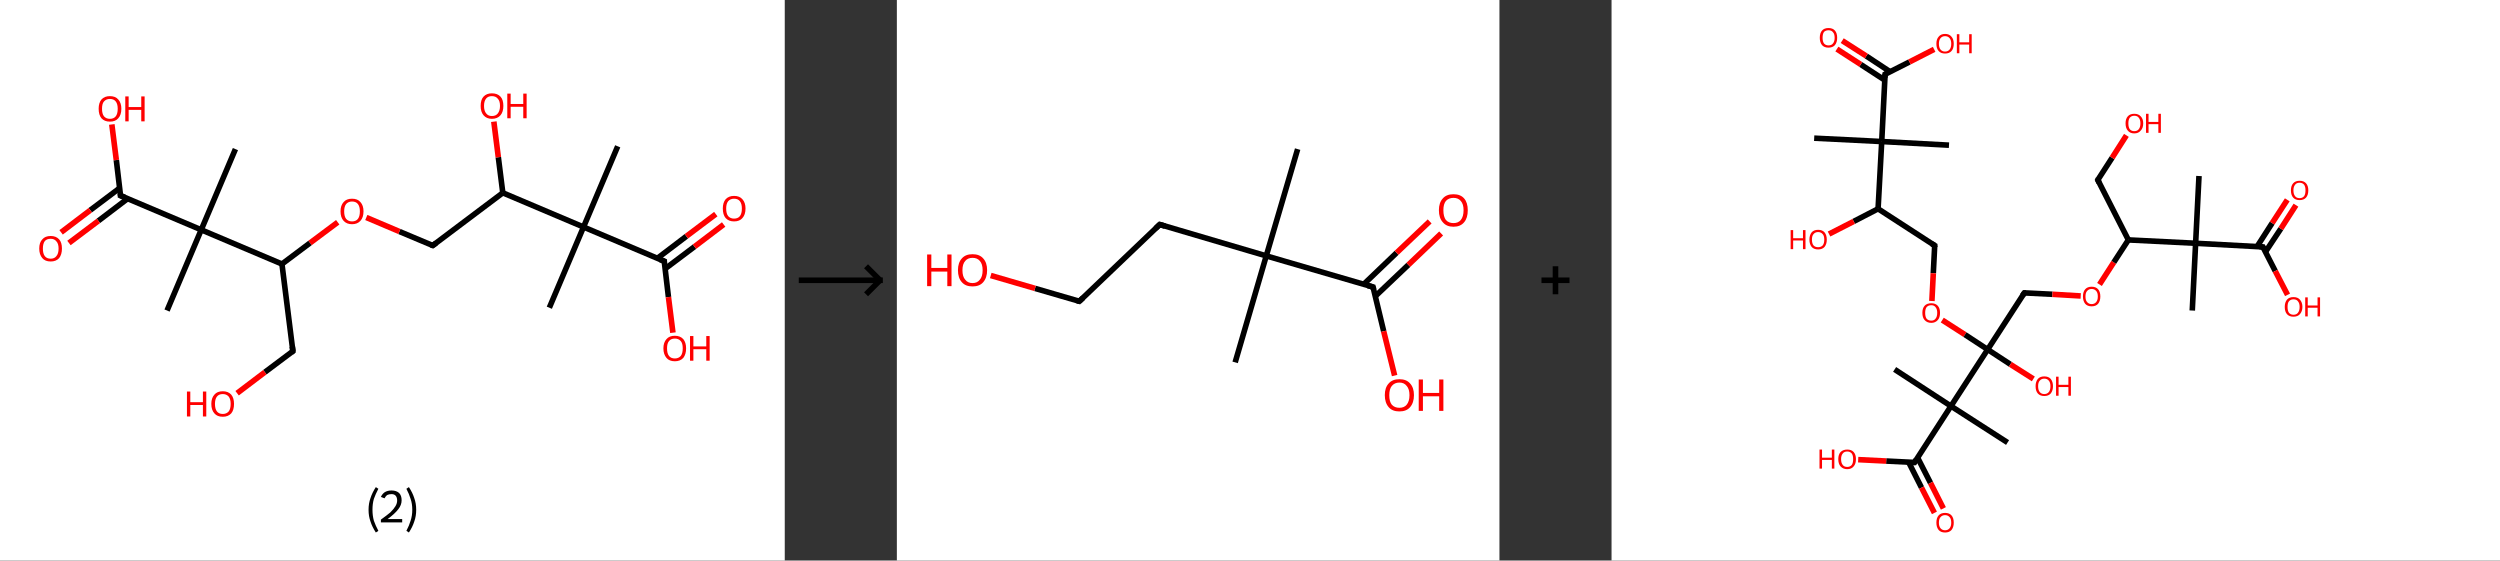 <?xml version='1.0' encoding='ASCII' standalone='yes'?>
<svg xmlns="http://www.w3.org/2000/svg" xmlns:xlink="http://www.w3.org/1999/xlink" version="1.1" width="892.0px" viewBox="0 0 892.0 200.0" height="200.0px">
  <rect x="0" y="0" width="892.0" height="200.0" fill="#333333" stroke="none"/>
  <g>
    <g transform="translate(0, 0) scale(1 1) "><!-- END OF HEADER -->
<rect style="opacity:1.0;fill:#FFFFFF;stroke:none" width="280.0" height="200.0" x="0.0" y="0.0"> </rect>
<path class="bond-0 atom-0 atom-1" d="M 220.4,52.2 L 208.2,81.0" style="fill:none;fill-rule:evenodd;stroke:#000000;stroke-width:2.0px;stroke-linecap:butt;stroke-linejoin:miter;stroke-opacity:1"/>
<path class="bond-1 atom-1 atom-2" d="M 208.2,81.0 L 196.0,109.8" style="fill:none;fill-rule:evenodd;stroke:#000000;stroke-width:2.0px;stroke-linecap:butt;stroke-linejoin:miter;stroke-opacity:1"/>
<path class="bond-2 atom-1 atom-3" d="M 208.2,81.0 L 237.0,93.2" style="fill:none;fill-rule:evenodd;stroke:#000000;stroke-width:2.0px;stroke-linecap:butt;stroke-linejoin:miter;stroke-opacity:1"/>
<path class="bond-3 atom-3 atom-4" d="M 237.3,95.9 L 247.8,88.0" style="fill:none;fill-rule:evenodd;stroke:#000000;stroke-width:2.0px;stroke-linecap:butt;stroke-linejoin:miter;stroke-opacity:1"/>
<path class="bond-3 atom-3 atom-4" d="M 247.8,88.0 L 258.2,80.1" style="fill:none;fill-rule:evenodd;stroke:#FF0000;stroke-width:2.0px;stroke-linecap:butt;stroke-linejoin:miter;stroke-opacity:1"/>
<path class="bond-3 atom-3 atom-4" d="M 234.5,92.2 L 244.9,84.3" style="fill:none;fill-rule:evenodd;stroke:#000000;stroke-width:2.0px;stroke-linecap:butt;stroke-linejoin:miter;stroke-opacity:1"/>
<path class="bond-3 atom-3 atom-4" d="M 244.9,84.3 L 255.4,76.4" style="fill:none;fill-rule:evenodd;stroke:#FF0000;stroke-width:2.0px;stroke-linecap:butt;stroke-linejoin:miter;stroke-opacity:1"/>
<path class="bond-4 atom-3 atom-5" d="M 237.0,93.2 L 238.5,106.0" style="fill:none;fill-rule:evenodd;stroke:#000000;stroke-width:2.0px;stroke-linecap:butt;stroke-linejoin:miter;stroke-opacity:1"/>
<path class="bond-4 atom-3 atom-5" d="M 238.5,106.0 L 240.1,118.7" style="fill:none;fill-rule:evenodd;stroke:#FF0000;stroke-width:2.0px;stroke-linecap:butt;stroke-linejoin:miter;stroke-opacity:1"/>
<path class="bond-5 atom-1 atom-6" d="M 208.2,81.0 L 179.4,68.8" style="fill:none;fill-rule:evenodd;stroke:#000000;stroke-width:2.0px;stroke-linecap:butt;stroke-linejoin:miter;stroke-opacity:1"/>
<path class="bond-6 atom-6 atom-7" d="M 179.4,68.8 L 177.8,56.1" style="fill:none;fill-rule:evenodd;stroke:#000000;stroke-width:2.0px;stroke-linecap:butt;stroke-linejoin:miter;stroke-opacity:1"/>
<path class="bond-6 atom-6 atom-7" d="M 177.8,56.1 L 176.2,43.4" style="fill:none;fill-rule:evenodd;stroke:#FF0000;stroke-width:2.0px;stroke-linecap:butt;stroke-linejoin:miter;stroke-opacity:1"/>
<path class="bond-7 atom-6 atom-8" d="M 179.4,68.8 L 154.4,87.6" style="fill:none;fill-rule:evenodd;stroke:#000000;stroke-width:2.0px;stroke-linecap:butt;stroke-linejoin:miter;stroke-opacity:1"/>
<path class="bond-8 atom-8 atom-9" d="M 154.4,87.6 L 142.5,82.6" style="fill:none;fill-rule:evenodd;stroke:#000000;stroke-width:2.0px;stroke-linecap:butt;stroke-linejoin:miter;stroke-opacity:1"/>
<path class="bond-8 atom-8 atom-9" d="M 142.5,82.6 L 130.7,77.6" style="fill:none;fill-rule:evenodd;stroke:#FF0000;stroke-width:2.0px;stroke-linecap:butt;stroke-linejoin:miter;stroke-opacity:1"/>
<path class="bond-9 atom-9 atom-10" d="M 120.5,79.3 L 110.6,86.7" style="fill:none;fill-rule:evenodd;stroke:#FF0000;stroke-width:2.0px;stroke-linecap:butt;stroke-linejoin:miter;stroke-opacity:1"/>
<path class="bond-9 atom-9 atom-10" d="M 110.6,86.7 L 100.6,94.2" style="fill:none;fill-rule:evenodd;stroke:#000000;stroke-width:2.0px;stroke-linecap:butt;stroke-linejoin:miter;stroke-opacity:1"/>
<path class="bond-10 atom-10 atom-11" d="M 100.6,94.2 L 104.5,125.3" style="fill:none;fill-rule:evenodd;stroke:#000000;stroke-width:2.0px;stroke-linecap:butt;stroke-linejoin:miter;stroke-opacity:1"/>
<path class="bond-11 atom-11 atom-12" d="M 104.5,125.3 L 94.5,132.8" style="fill:none;fill-rule:evenodd;stroke:#000000;stroke-width:2.0px;stroke-linecap:butt;stroke-linejoin:miter;stroke-opacity:1"/>
<path class="bond-11 atom-11 atom-12" d="M 94.5,132.8 L 84.6,140.3" style="fill:none;fill-rule:evenodd;stroke:#FF0000;stroke-width:2.0px;stroke-linecap:butt;stroke-linejoin:miter;stroke-opacity:1"/>
<path class="bond-12 atom-10 atom-13" d="M 100.6,94.2 L 71.8,82.0" style="fill:none;fill-rule:evenodd;stroke:#000000;stroke-width:2.0px;stroke-linecap:butt;stroke-linejoin:miter;stroke-opacity:1"/>
<path class="bond-13 atom-13 atom-14" d="M 71.8,82.0 L 84.0,53.2" style="fill:none;fill-rule:evenodd;stroke:#000000;stroke-width:2.0px;stroke-linecap:butt;stroke-linejoin:miter;stroke-opacity:1"/>
<path class="bond-14 atom-13 atom-15" d="M 71.8,82.0 L 59.6,110.8" style="fill:none;fill-rule:evenodd;stroke:#000000;stroke-width:2.0px;stroke-linecap:butt;stroke-linejoin:miter;stroke-opacity:1"/>
<path class="bond-15 atom-13 atom-16" d="M 71.8,82.0 L 43.0,69.8" style="fill:none;fill-rule:evenodd;stroke:#000000;stroke-width:2.0px;stroke-linecap:butt;stroke-linejoin:miter;stroke-opacity:1"/>
<path class="bond-16 atom-16 atom-17" d="M 42.7,67.1 L 32.2,75.0" style="fill:none;fill-rule:evenodd;stroke:#000000;stroke-width:2.0px;stroke-linecap:butt;stroke-linejoin:miter;stroke-opacity:1"/>
<path class="bond-16 atom-16 atom-17" d="M 32.2,75.0 L 21.8,82.9" style="fill:none;fill-rule:evenodd;stroke:#FF0000;stroke-width:2.0px;stroke-linecap:butt;stroke-linejoin:miter;stroke-opacity:1"/>
<path class="bond-16 atom-16 atom-17" d="M 45.5,70.9 L 35.1,78.8" style="fill:none;fill-rule:evenodd;stroke:#000000;stroke-width:2.0px;stroke-linecap:butt;stroke-linejoin:miter;stroke-opacity:1"/>
<path class="bond-16 atom-16 atom-17" d="M 35.1,78.8 L 24.6,86.7" style="fill:none;fill-rule:evenodd;stroke:#FF0000;stroke-width:2.0px;stroke-linecap:butt;stroke-linejoin:miter;stroke-opacity:1"/>
<path class="bond-17 atom-16 atom-18" d="M 43.0,69.8 L 41.5,57.1" style="fill:none;fill-rule:evenodd;stroke:#000000;stroke-width:2.0px;stroke-linecap:butt;stroke-linejoin:miter;stroke-opacity:1"/>
<path class="bond-17 atom-16 atom-18" d="M 41.5,57.1 L 39.9,44.4" style="fill:none;fill-rule:evenodd;stroke:#FF0000;stroke-width:2.0px;stroke-linecap:butt;stroke-linejoin:miter;stroke-opacity:1"/>
<path d="M 235.5,92.6 L 237.0,93.2 L 237.0,93.9" style="fill:none;stroke:#000000;stroke-width:2.0px;stroke-linecap:butt;stroke-linejoin:miter;stroke-opacity:1;"/>
<path d="M 155.6,86.7 L 154.4,87.6 L 153.8,87.4" style="fill:none;stroke:#000000;stroke-width:2.0px;stroke-linecap:butt;stroke-linejoin:miter;stroke-opacity:1;"/>
<path d="M 104.3,123.7 L 104.5,125.3 L 104.0,125.7" style="fill:none;stroke:#000000;stroke-width:2.0px;stroke-linecap:butt;stroke-linejoin:miter;stroke-opacity:1;"/>
<path d="M 44.5,70.4 L 43.0,69.8 L 43.0,69.2" style="fill:none;stroke:#000000;stroke-width:2.0px;stroke-linecap:butt;stroke-linejoin:miter;stroke-opacity:1;"/>
<path class="atom-4" d="M 257.9 74.4 Q 257.9 72.3, 258.9 71.1 Q 260.0 69.9, 261.9 69.9 Q 263.9 69.9, 264.9 71.1 Q 266.0 72.3, 266.0 74.4 Q 266.0 76.6, 264.9 77.8 Q 263.9 79.0, 261.9 79.0 Q 260.0 79.0, 258.9 77.8 Q 257.9 76.6, 257.9 74.4 M 261.9 78.0 Q 263.3 78.0, 264.0 77.1 Q 264.7 76.2, 264.7 74.4 Q 264.7 72.7, 264.0 71.8 Q 263.3 70.9, 261.9 70.9 Q 260.6 70.9, 259.8 71.8 Q 259.1 72.7, 259.1 74.4 Q 259.1 76.2, 259.8 77.1 Q 260.6 78.0, 261.9 78.0 " fill="#FF0000"/>
<path class="atom-5" d="M 236.7 124.3 Q 236.7 122.2, 237.8 121.0 Q 238.8 119.8, 240.8 119.8 Q 242.7 119.8, 243.8 121.0 Q 244.8 122.2, 244.8 124.3 Q 244.8 126.4, 243.8 127.7 Q 242.7 128.9, 240.8 128.9 Q 238.8 128.9, 237.8 127.7 Q 236.7 126.4, 236.7 124.3 M 240.8 127.9 Q 242.1 127.9, 242.9 127.0 Q 243.6 126.1, 243.6 124.3 Q 243.6 122.5, 242.9 121.7 Q 242.1 120.8, 240.8 120.8 Q 239.4 120.8, 238.7 121.7 Q 238.0 122.5, 238.0 124.3 Q 238.0 126.1, 238.7 127.0 Q 239.4 127.9, 240.8 127.9 " fill="#FF0000"/>
<path class="atom-5" d="M 246.2 119.9 L 247.4 119.9 L 247.4 123.6 L 252.0 123.6 L 252.0 119.9 L 253.2 119.9 L 253.2 128.7 L 252.0 128.7 L 252.0 124.6 L 247.4 124.6 L 247.4 128.7 L 246.2 128.7 L 246.2 119.9 " fill="#FF0000"/>
<path class="atom-7" d="M 171.5 37.8 Q 171.5 35.6, 172.5 34.5 Q 173.6 33.3, 175.5 33.3 Q 177.5 33.3, 178.6 34.5 Q 179.6 35.6, 179.6 37.8 Q 179.6 39.9, 178.6 41.1 Q 177.5 42.4, 175.5 42.4 Q 173.6 42.4, 172.5 41.1 Q 171.5 39.9, 171.5 37.8 M 175.5 41.4 Q 176.9 41.4, 177.6 40.5 Q 178.4 39.5, 178.4 37.8 Q 178.4 36.0, 177.6 35.2 Q 176.9 34.3, 175.5 34.3 Q 174.2 34.3, 173.5 35.1 Q 172.7 36.0, 172.7 37.8 Q 172.7 39.6, 173.5 40.5 Q 174.2 41.4, 175.5 41.4 " fill="#FF0000"/>
<path class="atom-7" d="M 181.0 33.4 L 182.2 33.4 L 182.2 37.1 L 186.7 37.1 L 186.7 33.4 L 187.9 33.4 L 187.9 42.2 L 186.7 42.2 L 186.7 38.1 L 182.2 38.1 L 182.2 42.2 L 181.0 42.2 L 181.0 33.4 " fill="#FF0000"/>
<path class="atom-9" d="M 121.5 75.4 Q 121.5 73.3, 122.6 72.1 Q 123.6 70.9, 125.6 70.9 Q 127.6 70.9, 128.6 72.1 Q 129.7 73.3, 129.7 75.4 Q 129.7 77.6, 128.6 78.8 Q 127.5 80.0, 125.6 80.0 Q 123.7 80.0, 122.6 78.8 Q 121.5 77.6, 121.5 75.4 M 125.6 79.0 Q 127.0 79.0, 127.7 78.1 Q 128.4 77.2, 128.4 75.4 Q 128.4 73.7, 127.7 72.8 Q 127.0 71.9, 125.6 71.9 Q 124.3 71.9, 123.5 72.8 Q 122.8 73.7, 122.8 75.4 Q 122.8 77.2, 123.5 78.1 Q 124.3 79.0, 125.6 79.0 " fill="#FF0000"/>
<path class="atom-12" d="M 66.7 139.7 L 67.9 139.7 L 67.9 143.5 L 72.4 143.5 L 72.4 139.7 L 73.6 139.7 L 73.6 148.6 L 72.4 148.6 L 72.4 144.5 L 67.9 144.5 L 67.9 148.6 L 66.7 148.6 L 66.7 139.7 " fill="#FF0000"/>
<path class="atom-12" d="M 75.4 144.1 Q 75.4 142.0, 76.5 140.8 Q 77.5 139.6, 79.5 139.6 Q 81.4 139.6, 82.5 140.8 Q 83.5 142.0, 83.5 144.1 Q 83.5 146.3, 82.5 147.5 Q 81.4 148.7, 79.5 148.7 Q 77.5 148.7, 76.5 147.5 Q 75.4 146.3, 75.4 144.1 M 79.5 147.7 Q 80.8 147.7, 81.6 146.8 Q 82.3 145.9, 82.3 144.1 Q 82.3 142.4, 81.6 141.5 Q 80.8 140.6, 79.5 140.6 Q 78.1 140.6, 77.4 141.5 Q 76.7 142.4, 76.7 144.1 Q 76.7 145.9, 77.4 146.8 Q 78.1 147.7, 79.5 147.7 " fill="#FF0000"/>
<path class="atom-17" d="M 14.0 88.7 Q 14.0 86.5, 15.1 85.4 Q 16.1 84.2, 18.1 84.2 Q 20.0 84.2, 21.1 85.4 Q 22.1 86.5, 22.1 88.7 Q 22.1 90.8, 21.1 92.1 Q 20.0 93.3, 18.1 93.3 Q 16.1 93.3, 15.1 92.1 Q 14.0 90.8, 14.0 88.7 M 18.1 92.3 Q 19.4 92.3, 20.1 91.4 Q 20.9 90.5, 20.9 88.7 Q 20.9 86.9, 20.1 86.1 Q 19.4 85.2, 18.1 85.2 Q 16.7 85.2, 16.0 86.0 Q 15.3 86.9, 15.3 88.7 Q 15.3 90.5, 16.0 91.4 Q 16.7 92.3, 18.1 92.3 " fill="#FF0000"/>
<path class="atom-18" d="M 35.2 38.8 Q 35.2 36.7, 36.2 35.5 Q 37.3 34.3, 39.2 34.3 Q 41.2 34.3, 42.2 35.5 Q 43.3 36.7, 43.3 38.8 Q 43.3 41.0, 42.2 42.2 Q 41.2 43.4, 39.2 43.4 Q 37.3 43.4, 36.2 42.2 Q 35.2 41.0, 35.2 38.8 M 39.2 42.4 Q 40.6 42.4, 41.3 41.5 Q 42.0 40.6, 42.0 38.8 Q 42.0 37.1, 41.3 36.2 Q 40.6 35.3, 39.2 35.3 Q 37.9 35.3, 37.1 36.2 Q 36.4 37.0, 36.4 38.8 Q 36.4 40.6, 37.1 41.5 Q 37.9 42.4, 39.2 42.4 " fill="#FF0000"/>
<path class="atom-18" d="M 44.7 34.4 L 45.9 34.4 L 45.9 38.2 L 50.4 38.2 L 50.4 34.4 L 51.6 34.4 L 51.6 43.3 L 50.4 43.3 L 50.4 39.2 L 45.9 39.2 L 45.9 43.3 L 44.7 43.3 L 44.7 34.4 " fill="#FF0000"/>
<path class="legend" d="M 131.5 181.9 Q 131.5 179.6, 132.2 177.7 Q 132.8 175.8, 134.1 173.8 L 135.0 174.4 Q 134.0 176.3, 133.4 178.0 Q 132.9 179.7, 132.9 181.9 Q 132.9 184.0, 133.4 185.8 Q 134.0 187.5, 135.0 189.4 L 134.1 190.0 Q 132.8 188.0, 132.2 186.1 Q 131.5 184.2, 131.5 181.9 " fill="#000000"/>
<path class="legend" d="M 135.9 177.3 Q 136.4 176.2, 137.3 175.6 Q 138.3 175.0, 139.7 175.0 Q 141.4 175.0, 142.4 175.9 Q 143.3 176.8, 143.3 178.5 Q 143.3 180.2, 142.1 181.7 Q 140.9 183.3, 138.3 185.2 L 143.5 185.2 L 143.5 186.4 L 135.9 186.4 L 135.9 185.4 Q 138.0 183.9, 139.3 182.8 Q 140.5 181.6, 141.1 180.6 Q 141.7 179.6, 141.7 178.6 Q 141.7 177.5, 141.2 176.9 Q 140.7 176.3, 139.7 176.3 Q 138.8 176.3, 138.2 176.6 Q 137.6 177.0, 137.2 177.8 L 135.9 177.3 " fill="#000000"/>
<path class="legend" d="M 148.5 181.9 Q 148.5 184.2, 147.8 186.1 Q 147.2 188.0, 145.9 190.0 L 145.0 189.4 Q 146.0 187.5, 146.5 185.8 Q 147.1 184.0, 147.1 181.9 Q 147.1 179.7, 146.5 178.0 Q 146.0 176.3, 145.0 174.4 L 145.9 173.8 Q 147.2 175.8, 147.8 177.7 Q 148.5 179.6, 148.5 181.9 " fill="#000000"/>
</g>
    <g transform="translate(280.0, 0) scale(1 1) "><line x1="5" y1="100" x2="35" y2="100" style="stroke:rgb(0,0,0);stroke-width:2"/>
  <line x1="34" y1="100" x2="29" y2="95" style="stroke:rgb(0,0,0);stroke-width:2"/>
  <line x1="34" y1="100" x2="29" y2="105" style="stroke:rgb(0,0,0);stroke-width:2"/>
</g>
    <g transform="translate(320.0, 0) scale(1 1) "><!-- END OF HEADER -->
<rect style="opacity:1.0;fill:#FFFFFF;stroke:none" width="215.0" height="200.0" x="0.0" y="0.0"> </rect>
<path class="bond-0 atom-0 atom-1" d="M 143.0,53.2 L 131.8,91.3" style="fill:none;fill-rule:evenodd;stroke:#000000;stroke-width:2.0px;stroke-linecap:butt;stroke-linejoin:miter;stroke-opacity:1"/>
<path class="bond-1 atom-1 atom-2" d="M 131.8,91.3 L 120.7,129.3" style="fill:none;fill-rule:evenodd;stroke:#000000;stroke-width:2.0px;stroke-linecap:butt;stroke-linejoin:miter;stroke-opacity:1"/>
<path class="bond-2 atom-1 atom-3" d="M 131.8,91.3 L 93.8,80.1" style="fill:none;fill-rule:evenodd;stroke:#000000;stroke-width:2.0px;stroke-linecap:butt;stroke-linejoin:miter;stroke-opacity:1"/>
<path class="bond-3 atom-3 atom-4" d="M 93.8,80.1 L 65.1,107.5" style="fill:none;fill-rule:evenodd;stroke:#000000;stroke-width:2.0px;stroke-linecap:butt;stroke-linejoin:miter;stroke-opacity:1"/>
<path class="bond-4 atom-4 atom-5" d="M 65.1,107.5 L 49.3,102.9" style="fill:none;fill-rule:evenodd;stroke:#000000;stroke-width:2.0px;stroke-linecap:butt;stroke-linejoin:miter;stroke-opacity:1"/>
<path class="bond-4 atom-4 atom-5" d="M 49.3,102.9 L 33.5,98.3" style="fill:none;fill-rule:evenodd;stroke:#FF0000;stroke-width:2.0px;stroke-linecap:butt;stroke-linejoin:miter;stroke-opacity:1"/>
<path class="bond-5 atom-1 atom-6" d="M 131.8,91.3 L 169.9,102.4" style="fill:none;fill-rule:evenodd;stroke:#000000;stroke-width:2.0px;stroke-linecap:butt;stroke-linejoin:miter;stroke-opacity:1"/>
<path class="bond-6 atom-6 atom-7" d="M 170.7,105.7 L 182.5,94.5" style="fill:none;fill-rule:evenodd;stroke:#000000;stroke-width:2.0px;stroke-linecap:butt;stroke-linejoin:miter;stroke-opacity:1"/>
<path class="bond-6 atom-6 atom-7" d="M 182.5,94.5 L 194.2,83.3" style="fill:none;fill-rule:evenodd;stroke:#FF0000;stroke-width:2.0px;stroke-linecap:butt;stroke-linejoin:miter;stroke-opacity:1"/>
<path class="bond-6 atom-6 atom-7" d="M 166.6,101.4 L 178.3,90.2" style="fill:none;fill-rule:evenodd;stroke:#000000;stroke-width:2.0px;stroke-linecap:butt;stroke-linejoin:miter;stroke-opacity:1"/>
<path class="bond-6 atom-6 atom-7" d="M 178.3,90.2 L 190.1,79.0" style="fill:none;fill-rule:evenodd;stroke:#FF0000;stroke-width:2.0px;stroke-linecap:butt;stroke-linejoin:miter;stroke-opacity:1"/>
<path class="bond-7 atom-6 atom-8" d="M 169.9,102.4 L 173.7,118.2" style="fill:none;fill-rule:evenodd;stroke:#000000;stroke-width:2.0px;stroke-linecap:butt;stroke-linejoin:miter;stroke-opacity:1"/>
<path class="bond-7 atom-6 atom-8" d="M 173.7,118.2 L 177.6,134.0" style="fill:none;fill-rule:evenodd;stroke:#FF0000;stroke-width:2.0px;stroke-linecap:butt;stroke-linejoin:miter;stroke-opacity:1"/>
<path d="M 95.7,80.7 L 93.8,80.1 L 92.3,81.5" style="fill:none;stroke:#000000;stroke-width:2.0px;stroke-linecap:butt;stroke-linejoin:miter;stroke-opacity:1;"/>
<path d="M 66.5,106.2 L 65.1,107.5 L 64.3,107.3" style="fill:none;stroke:#000000;stroke-width:2.0px;stroke-linecap:butt;stroke-linejoin:miter;stroke-opacity:1;"/>
<path d="M 168.0,101.9 L 169.9,102.4 L 170.1,103.2" style="fill:none;stroke:#000000;stroke-width:2.0px;stroke-linecap:butt;stroke-linejoin:miter;stroke-opacity:1;"/>
<path class="atom-5" d="M 10.8 90.8 L 12.3 90.8 L 12.3 95.6 L 18.0 95.6 L 18.0 90.8 L 19.5 90.8 L 19.5 102.1 L 18.0 102.1 L 18.0 96.9 L 12.3 96.9 L 12.3 102.1 L 10.8 102.1 L 10.8 90.8 " fill="#FF0000"/>
<path class="atom-5" d="M 21.8 96.4 Q 21.8 93.7, 23.2 92.2 Q 24.5 90.7, 27.0 90.7 Q 29.5 90.7, 30.8 92.2 Q 32.2 93.7, 32.2 96.4 Q 32.2 99.1, 30.8 100.7 Q 29.5 102.2, 27.0 102.2 Q 24.5 102.2, 23.2 100.7 Q 21.8 99.2, 21.8 96.4 M 27.0 101.0 Q 28.7 101.0, 29.6 99.8 Q 30.6 98.7, 30.6 96.4 Q 30.6 94.2, 29.6 93.1 Q 28.7 92.0, 27.0 92.0 Q 25.3 92.0, 24.4 93.1 Q 23.4 94.2, 23.4 96.4 Q 23.4 98.7, 24.4 99.8 Q 25.3 101.0, 27.0 101.0 " fill="#FF0000"/>
<path class="atom-7" d="M 193.4 75.0 Q 193.4 72.3, 194.8 70.8 Q 196.1 69.3, 198.6 69.3 Q 201.1 69.3, 202.4 70.8 Q 203.7 72.3, 203.7 75.0 Q 203.7 77.8, 202.4 79.3 Q 201.1 80.9, 198.6 80.9 Q 196.1 80.9, 194.8 79.3 Q 193.4 77.8, 193.4 75.0 M 198.6 79.6 Q 200.3 79.6, 201.2 78.5 Q 202.2 77.3, 202.2 75.0 Q 202.2 72.8, 201.2 71.7 Q 200.3 70.6, 198.6 70.6 Q 196.9 70.6, 195.9 71.7 Q 195.0 72.8, 195.0 75.0 Q 195.0 77.3, 195.9 78.5 Q 196.9 79.6, 198.6 79.6 " fill="#FF0000"/>
<path class="atom-8" d="M 174.1 141.0 Q 174.1 138.3, 175.5 136.8 Q 176.8 135.3, 179.3 135.3 Q 181.8 135.3, 183.1 136.8 Q 184.5 138.3, 184.5 141.0 Q 184.5 143.7, 183.1 145.3 Q 181.8 146.8, 179.3 146.8 Q 176.8 146.8, 175.5 145.3 Q 174.1 143.7, 174.1 141.0 M 179.3 145.5 Q 181.0 145.5, 181.9 144.4 Q 182.9 143.2, 182.9 141.0 Q 182.9 138.8, 181.9 137.7 Q 181.0 136.5, 179.3 136.5 Q 177.6 136.5, 176.6 137.7 Q 175.7 138.8, 175.7 141.0 Q 175.7 143.3, 176.6 144.4 Q 177.6 145.5, 179.3 145.5 " fill="#FF0000"/>
<path class="atom-8" d="M 186.2 135.4 L 187.7 135.4 L 187.7 140.2 L 193.5 140.2 L 193.5 135.4 L 195.0 135.4 L 195.0 146.6 L 193.5 146.6 L 193.5 141.4 L 187.7 141.4 L 187.7 146.6 L 186.2 146.6 L 186.2 135.4 " fill="#FF0000"/>
</g>
    <g transform="translate(535.0, 0) scale(1 1) "><line x1="15" y1="100" x2="25" y2="100" style="stroke:rgb(0,0,0);stroke-width:2"/>
  <line x1="20" y1="95" x2="20" y2="105" style="stroke:rgb(0,0,0);stroke-width:2"/>
</g>
    <g transform="translate(575.0, 0) scale(1 1) "><!-- END OF HEADER -->
<rect style="opacity:1.0;fill:#FFFFFF;stroke:none" width="317.0" height="200.0" x="0.0" y="0.0"> </rect>
<path class="bond-0 atom-0 atom-1" d="M 72.3,49.3 L 96.4,50.5" style="fill:none;fill-rule:evenodd;stroke:#000000;stroke-width:2.0px;stroke-linecap:butt;stroke-linejoin:miter;stroke-opacity:1"/>
<path class="bond-1 atom-1 atom-2" d="M 96.4,50.5 L 120.4,51.8" style="fill:none;fill-rule:evenodd;stroke:#000000;stroke-width:2.0px;stroke-linecap:butt;stroke-linejoin:miter;stroke-opacity:1"/>
<path class="bond-2 atom-1 atom-3" d="M 96.4,50.5 L 97.6,26.5" style="fill:none;fill-rule:evenodd;stroke:#000000;stroke-width:2.0px;stroke-linecap:butt;stroke-linejoin:miter;stroke-opacity:1"/>
<path class="bond-3 atom-3 atom-4" d="M 99.4,25.6 L 90.9,20.0" style="fill:none;fill-rule:evenodd;stroke:#000000;stroke-width:2.0px;stroke-linecap:butt;stroke-linejoin:miter;stroke-opacity:1"/>
<path class="bond-3 atom-3 atom-4" d="M 90.9,20.0 L 82.3,14.5" style="fill:none;fill-rule:evenodd;stroke:#FF0000;stroke-width:2.0px;stroke-linecap:butt;stroke-linejoin:miter;stroke-opacity:1"/>
<path class="bond-3 atom-3 atom-4" d="M 97.5,28.6 L 88.9,23.0" style="fill:none;fill-rule:evenodd;stroke:#000000;stroke-width:2.0px;stroke-linecap:butt;stroke-linejoin:miter;stroke-opacity:1"/>
<path class="bond-3 atom-3 atom-4" d="M 88.9,23.0 L 80.4,17.5" style="fill:none;fill-rule:evenodd;stroke:#FF0000;stroke-width:2.0px;stroke-linecap:butt;stroke-linejoin:miter;stroke-opacity:1"/>
<path class="bond-4 atom-3 atom-5" d="M 97.6,26.5 L 106.3,22.1" style="fill:none;fill-rule:evenodd;stroke:#000000;stroke-width:2.0px;stroke-linecap:butt;stroke-linejoin:miter;stroke-opacity:1"/>
<path class="bond-4 atom-3 atom-5" d="M 106.3,22.1 L 115.1,17.6" style="fill:none;fill-rule:evenodd;stroke:#FF0000;stroke-width:2.0px;stroke-linecap:butt;stroke-linejoin:miter;stroke-opacity:1"/>
<path class="bond-5 atom-1 atom-6" d="M 96.4,50.5 L 95.1,74.5" style="fill:none;fill-rule:evenodd;stroke:#000000;stroke-width:2.0px;stroke-linecap:butt;stroke-linejoin:miter;stroke-opacity:1"/>
<path class="bond-6 atom-6 atom-7" d="M 95.1,74.5 L 86.4,79.0" style="fill:none;fill-rule:evenodd;stroke:#000000;stroke-width:2.0px;stroke-linecap:butt;stroke-linejoin:miter;stroke-opacity:1"/>
<path class="bond-6 atom-6 atom-7" d="M 86.4,79.0 L 77.6,83.5" style="fill:none;fill-rule:evenodd;stroke:#FF0000;stroke-width:2.0px;stroke-linecap:butt;stroke-linejoin:miter;stroke-opacity:1"/>
<path class="bond-7 atom-6 atom-8" d="M 95.1,74.5 L 115.3,87.6" style="fill:none;fill-rule:evenodd;stroke:#000000;stroke-width:2.0px;stroke-linecap:butt;stroke-linejoin:miter;stroke-opacity:1"/>
<path class="bond-8 atom-8 atom-9" d="M 115.3,87.6 L 114.8,97.5" style="fill:none;fill-rule:evenodd;stroke:#000000;stroke-width:2.0px;stroke-linecap:butt;stroke-linejoin:miter;stroke-opacity:1"/>
<path class="bond-8 atom-8 atom-9" d="M 114.8,97.5 L 114.3,107.4" style="fill:none;fill-rule:evenodd;stroke:#FF0000;stroke-width:2.0px;stroke-linecap:butt;stroke-linejoin:miter;stroke-opacity:1"/>
<path class="bond-9 atom-9 atom-10" d="M 118.0,114.2 L 126.1,119.4" style="fill:none;fill-rule:evenodd;stroke:#FF0000;stroke-width:2.0px;stroke-linecap:butt;stroke-linejoin:miter;stroke-opacity:1"/>
<path class="bond-9 atom-9 atom-10" d="M 126.1,119.4 L 134.2,124.7" style="fill:none;fill-rule:evenodd;stroke:#000000;stroke-width:2.0px;stroke-linecap:butt;stroke-linejoin:miter;stroke-opacity:1"/>
<path class="bond-10 atom-10 atom-11" d="M 134.2,124.7 L 142.3,130.0" style="fill:none;fill-rule:evenodd;stroke:#000000;stroke-width:2.0px;stroke-linecap:butt;stroke-linejoin:miter;stroke-opacity:1"/>
<path class="bond-10 atom-10 atom-11" d="M 142.3,130.0 L 150.5,135.2" style="fill:none;fill-rule:evenodd;stroke:#FF0000;stroke-width:2.0px;stroke-linecap:butt;stroke-linejoin:miter;stroke-opacity:1"/>
<path class="bond-11 atom-10 atom-12" d="M 134.2,124.7 L 147.3,104.5" style="fill:none;fill-rule:evenodd;stroke:#000000;stroke-width:2.0px;stroke-linecap:butt;stroke-linejoin:miter;stroke-opacity:1"/>
<path class="bond-12 atom-12 atom-13" d="M 147.3,104.5 L 157.3,105.0" style="fill:none;fill-rule:evenodd;stroke:#000000;stroke-width:2.0px;stroke-linecap:butt;stroke-linejoin:miter;stroke-opacity:1"/>
<path class="bond-12 atom-12 atom-13" d="M 157.3,105.0 L 167.4,105.6" style="fill:none;fill-rule:evenodd;stroke:#FF0000;stroke-width:2.0px;stroke-linecap:butt;stroke-linejoin:miter;stroke-opacity:1"/>
<path class="bond-13 atom-13 atom-14" d="M 174.1,101.5 L 179.2,93.6" style="fill:none;fill-rule:evenodd;stroke:#FF0000;stroke-width:2.0px;stroke-linecap:butt;stroke-linejoin:miter;stroke-opacity:1"/>
<path class="bond-13 atom-13 atom-14" d="M 179.2,93.6 L 184.4,85.6" style="fill:none;fill-rule:evenodd;stroke:#000000;stroke-width:2.0px;stroke-linecap:butt;stroke-linejoin:miter;stroke-opacity:1"/>
<path class="bond-14 atom-14 atom-15" d="M 184.4,85.6 L 173.5,64.2" style="fill:none;fill-rule:evenodd;stroke:#000000;stroke-width:2.0px;stroke-linecap:butt;stroke-linejoin:miter;stroke-opacity:1"/>
<path class="bond-15 atom-15 atom-16" d="M 173.5,64.2 L 178.6,56.3" style="fill:none;fill-rule:evenodd;stroke:#000000;stroke-width:2.0px;stroke-linecap:butt;stroke-linejoin:miter;stroke-opacity:1"/>
<path class="bond-15 atom-15 atom-16" d="M 178.6,56.3 L 183.7,48.3" style="fill:none;fill-rule:evenodd;stroke:#FF0000;stroke-width:2.0px;stroke-linecap:butt;stroke-linejoin:miter;stroke-opacity:1"/>
<path class="bond-16 atom-14 atom-17" d="M 184.4,85.6 L 208.4,86.8" style="fill:none;fill-rule:evenodd;stroke:#000000;stroke-width:2.0px;stroke-linecap:butt;stroke-linejoin:miter;stroke-opacity:1"/>
<path class="bond-17 atom-17 atom-18" d="M 208.4,86.8 L 207.2,110.8" style="fill:none;fill-rule:evenodd;stroke:#000000;stroke-width:2.0px;stroke-linecap:butt;stroke-linejoin:miter;stroke-opacity:1"/>
<path class="bond-18 atom-17 atom-19" d="M 208.4,86.8 L 209.6,62.8" style="fill:none;fill-rule:evenodd;stroke:#000000;stroke-width:2.0px;stroke-linecap:butt;stroke-linejoin:miter;stroke-opacity:1"/>
<path class="bond-19 atom-17 atom-20" d="M 208.4,86.8 L 232.4,88.1" style="fill:none;fill-rule:evenodd;stroke:#000000;stroke-width:2.0px;stroke-linecap:butt;stroke-linejoin:miter;stroke-opacity:1"/>
<path class="bond-20 atom-20 atom-21" d="M 233.3,89.9 L 238.8,81.6" style="fill:none;fill-rule:evenodd;stroke:#000000;stroke-width:2.0px;stroke-linecap:butt;stroke-linejoin:miter;stroke-opacity:1"/>
<path class="bond-20 atom-20 atom-21" d="M 238.8,81.6 L 244.2,73.2" style="fill:none;fill-rule:evenodd;stroke:#FF0000;stroke-width:2.0px;stroke-linecap:butt;stroke-linejoin:miter;stroke-opacity:1"/>
<path class="bond-20 atom-20 atom-21" d="M 230.3,88.0 L 235.7,79.6" style="fill:none;fill-rule:evenodd;stroke:#000000;stroke-width:2.0px;stroke-linecap:butt;stroke-linejoin:miter;stroke-opacity:1"/>
<path class="bond-20 atom-20 atom-21" d="M 235.7,79.6 L 241.1,71.3" style="fill:none;fill-rule:evenodd;stroke:#FF0000;stroke-width:2.0px;stroke-linecap:butt;stroke-linejoin:miter;stroke-opacity:1"/>
<path class="bond-21 atom-20 atom-22" d="M 232.4,88.1 L 236.8,96.7" style="fill:none;fill-rule:evenodd;stroke:#000000;stroke-width:2.0px;stroke-linecap:butt;stroke-linejoin:miter;stroke-opacity:1"/>
<path class="bond-21 atom-20 atom-22" d="M 236.8,96.7 L 241.2,105.2" style="fill:none;fill-rule:evenodd;stroke:#FF0000;stroke-width:2.0px;stroke-linecap:butt;stroke-linejoin:miter;stroke-opacity:1"/>
<path class="bond-22 atom-10 atom-23" d="M 134.2,124.7 L 121.1,144.9" style="fill:none;fill-rule:evenodd;stroke:#000000;stroke-width:2.0px;stroke-linecap:butt;stroke-linejoin:miter;stroke-opacity:1"/>
<path class="bond-23 atom-23 atom-24" d="M 121.1,144.9 L 101.0,131.8" style="fill:none;fill-rule:evenodd;stroke:#000000;stroke-width:2.0px;stroke-linecap:butt;stroke-linejoin:miter;stroke-opacity:1"/>
<path class="bond-24 atom-23 atom-25" d="M 121.1,144.9 L 141.3,157.9" style="fill:none;fill-rule:evenodd;stroke:#000000;stroke-width:2.0px;stroke-linecap:butt;stroke-linejoin:miter;stroke-opacity:1"/>
<path class="bond-25 atom-23 atom-26" d="M 121.1,144.9 L 108.1,165.0" style="fill:none;fill-rule:evenodd;stroke:#000000;stroke-width:2.0px;stroke-linecap:butt;stroke-linejoin:miter;stroke-opacity:1"/>
<path class="bond-26 atom-26 atom-27" d="M 106.0,164.9 L 110.6,174.0" style="fill:none;fill-rule:evenodd;stroke:#000000;stroke-width:2.0px;stroke-linecap:butt;stroke-linejoin:miter;stroke-opacity:1"/>
<path class="bond-26 atom-26 atom-27" d="M 110.6,174.0 L 115.2,183.0" style="fill:none;fill-rule:evenodd;stroke:#FF0000;stroke-width:2.0px;stroke-linecap:butt;stroke-linejoin:miter;stroke-opacity:1"/>
<path class="bond-26 atom-26 atom-27" d="M 109.2,163.3 L 113.8,172.3" style="fill:none;fill-rule:evenodd;stroke:#000000;stroke-width:2.0px;stroke-linecap:butt;stroke-linejoin:miter;stroke-opacity:1"/>
<path class="bond-26 atom-26 atom-27" d="M 113.8,172.3 L 118.4,181.4" style="fill:none;fill-rule:evenodd;stroke:#FF0000;stroke-width:2.0px;stroke-linecap:butt;stroke-linejoin:miter;stroke-opacity:1"/>
<path class="bond-27 atom-26 atom-28" d="M 108.1,165.0 L 98.0,164.5" style="fill:none;fill-rule:evenodd;stroke:#000000;stroke-width:2.0px;stroke-linecap:butt;stroke-linejoin:miter;stroke-opacity:1"/>
<path class="bond-27 atom-26 atom-28" d="M 98.0,164.5 L 88.0,164.0" style="fill:none;fill-rule:evenodd;stroke:#FF0000;stroke-width:2.0px;stroke-linecap:butt;stroke-linejoin:miter;stroke-opacity:1"/>
<path d="M 97.5,27.7 L 97.6,26.5 L 98.0,26.3" style="fill:none;stroke:#000000;stroke-width:2.0px;stroke-linecap:butt;stroke-linejoin:miter;stroke-opacity:1;"/>
<path d="M 114.3,87.0 L 115.3,87.6 L 115.3,88.1" style="fill:none;stroke:#000000;stroke-width:2.0px;stroke-linecap:butt;stroke-linejoin:miter;stroke-opacity:1;"/>
<path d="M 146.6,105.5 L 147.3,104.5 L 147.8,104.5" style="fill:none;stroke:#000000;stroke-width:2.0px;stroke-linecap:butt;stroke-linejoin:miter;stroke-opacity:1;"/>
<path d="M 174.0,65.2 L 173.5,64.2 L 173.7,63.8" style="fill:none;stroke:#000000;stroke-width:2.0px;stroke-linecap:butt;stroke-linejoin:miter;stroke-opacity:1;"/>
<path d="M 231.2,88.0 L 232.4,88.1 L 232.6,88.5" style="fill:none;stroke:#000000;stroke-width:2.0px;stroke-linecap:butt;stroke-linejoin:miter;stroke-opacity:1;"/>
<path d="M 108.7,164.0 L 108.1,165.0 L 107.6,165.0" style="fill:none;stroke:#000000;stroke-width:2.0px;stroke-linecap:butt;stroke-linejoin:miter;stroke-opacity:1;"/>
<path class="atom-4" d="M 74.3 13.5 Q 74.3 11.8, 75.1 10.9 Q 75.9 10.0, 77.4 10.0 Q 78.9 10.0, 79.7 10.9 Q 80.5 11.8, 80.5 13.5 Q 80.5 15.1, 79.7 16.1 Q 78.9 17.0, 77.4 17.0 Q 75.9 17.0, 75.1 16.1 Q 74.3 15.1, 74.3 13.5 M 77.4 16.2 Q 78.5 16.2, 79.0 15.5 Q 79.6 14.8, 79.6 13.5 Q 79.6 12.1, 79.0 11.5 Q 78.5 10.8, 77.4 10.8 Q 76.4 10.8, 75.8 11.4 Q 75.3 12.1, 75.3 13.5 Q 75.3 14.8, 75.8 15.5 Q 76.4 16.2, 77.4 16.2 " fill="#FF0000"/>
<path class="atom-5" d="M 115.9 15.6 Q 115.9 14.0, 116.7 13.1 Q 117.5 12.1, 119.0 12.1 Q 120.5 12.1, 121.3 13.1 Q 122.1 14.0, 122.1 15.6 Q 122.1 17.3, 121.3 18.2 Q 120.5 19.1, 119.0 19.1 Q 117.5 19.1, 116.7 18.2 Q 115.9 17.3, 115.9 15.6 M 119.0 18.4 Q 120.0 18.4, 120.6 17.7 Q 121.2 17.0, 121.2 15.6 Q 121.2 14.3, 120.6 13.6 Q 120.0 12.9, 119.0 12.9 Q 118.0 12.9, 117.4 13.6 Q 116.8 14.3, 116.8 15.6 Q 116.8 17.0, 117.4 17.7 Q 118.0 18.4, 119.0 18.4 " fill="#FF0000"/>
<path class="atom-5" d="M 123.2 12.2 L 124.1 12.2 L 124.1 15.1 L 127.6 15.1 L 127.6 12.2 L 128.5 12.2 L 128.5 19.0 L 127.6 19.0 L 127.6 15.9 L 124.1 15.9 L 124.1 19.0 L 123.2 19.0 L 123.2 12.2 " fill="#FF0000"/>
<path class="atom-7" d="M 63.9 82.1 L 64.8 82.1 L 64.8 85.0 L 68.3 85.0 L 68.3 82.1 L 69.2 82.1 L 69.2 88.9 L 68.3 88.9 L 68.3 85.8 L 64.8 85.8 L 64.8 88.9 L 63.9 88.9 L 63.9 82.1 " fill="#FF0000"/>
<path class="atom-7" d="M 70.6 85.5 Q 70.6 83.9, 71.4 82.9 Q 72.2 82.0, 73.7 82.0 Q 75.2 82.0, 76.0 82.9 Q 76.8 83.9, 76.8 85.5 Q 76.8 87.1, 76.0 88.1 Q 75.2 89.0, 73.7 89.0 Q 72.2 89.0, 71.4 88.1 Q 70.6 87.1, 70.6 85.5 M 73.7 88.2 Q 74.7 88.2, 75.3 87.6 Q 75.9 86.9, 75.9 85.5 Q 75.9 84.1, 75.3 83.5 Q 74.7 82.8, 73.7 82.8 Q 72.7 82.8, 72.1 83.5 Q 71.5 84.1, 71.5 85.5 Q 71.5 86.9, 72.1 87.6 Q 72.7 88.2, 73.7 88.2 " fill="#FF0000"/>
<path class="atom-9" d="M 110.9 111.6 Q 110.9 110.0, 111.7 109.1 Q 112.5 108.2, 114.1 108.2 Q 115.6 108.2, 116.4 109.1 Q 117.2 110.0, 117.2 111.6 Q 117.2 113.3, 116.4 114.2 Q 115.5 115.2, 114.1 115.2 Q 112.6 115.2, 111.7 114.2 Q 110.9 113.3, 110.9 111.6 M 114.1 114.4 Q 115.1 114.4, 115.6 113.7 Q 116.2 113.0, 116.2 111.6 Q 116.2 110.3, 115.6 109.6 Q 115.1 108.9, 114.1 108.9 Q 113.0 108.9, 112.4 109.6 Q 111.9 110.3, 111.9 111.6 Q 111.9 113.0, 112.4 113.7 Q 113.0 114.4, 114.1 114.4 " fill="#FF0000"/>
<path class="atom-11" d="M 151.3 137.8 Q 151.3 136.2, 152.1 135.2 Q 152.9 134.3, 154.4 134.3 Q 155.9 134.3, 156.7 135.2 Q 157.5 136.2, 157.5 137.8 Q 157.5 139.4, 156.7 140.4 Q 155.9 141.3, 154.4 141.3 Q 152.9 141.3, 152.1 140.4 Q 151.3 139.5, 151.3 137.8 M 154.4 140.6 Q 155.4 140.6, 156.0 139.9 Q 156.6 139.2, 156.6 137.8 Q 156.6 136.5, 156.0 135.8 Q 155.4 135.1, 154.4 135.1 Q 153.4 135.1, 152.8 135.8 Q 152.2 136.4, 152.2 137.8 Q 152.2 139.2, 152.8 139.9 Q 153.4 140.6, 154.4 140.6 " fill="#FF0000"/>
<path class="atom-11" d="M 158.6 134.4 L 159.5 134.4 L 159.5 137.3 L 163.0 137.3 L 163.0 134.4 L 163.9 134.4 L 163.9 141.2 L 163.0 141.2 L 163.0 138.1 L 159.5 138.1 L 159.5 141.2 L 158.6 141.2 L 158.6 134.4 " fill="#FF0000"/>
<path class="atom-13" d="M 168.2 105.8 Q 168.2 104.1, 169.0 103.2 Q 169.8 102.3, 171.3 102.3 Q 172.8 102.3, 173.6 103.2 Q 174.4 104.1, 174.4 105.8 Q 174.4 107.4, 173.6 108.4 Q 172.8 109.3, 171.3 109.3 Q 169.8 109.3, 169.0 108.4 Q 168.2 107.4, 168.2 105.8 M 171.3 108.5 Q 172.3 108.5, 172.9 107.8 Q 173.5 107.1, 173.5 105.8 Q 173.5 104.4, 172.9 103.8 Q 172.3 103.1, 171.3 103.1 Q 170.3 103.1, 169.7 103.8 Q 169.1 104.4, 169.1 105.8 Q 169.1 107.2, 169.7 107.8 Q 170.3 108.5, 171.3 108.5 " fill="#FF0000"/>
<path class="atom-16" d="M 183.4 44.0 Q 183.4 42.4, 184.2 41.5 Q 185.0 40.6, 186.5 40.6 Q 188.0 40.6, 188.8 41.5 Q 189.7 42.4, 189.7 44.0 Q 189.7 45.7, 188.8 46.6 Q 188.0 47.6, 186.5 47.6 Q 185.0 47.6, 184.2 46.6 Q 183.4 45.7, 183.4 44.0 M 186.5 46.8 Q 187.6 46.8, 188.1 46.1 Q 188.7 45.4, 188.7 44.0 Q 188.7 42.7, 188.1 42.0 Q 187.6 41.3, 186.5 41.3 Q 185.5 41.3, 184.9 42.0 Q 184.4 42.7, 184.4 44.0 Q 184.4 45.4, 184.9 46.1 Q 185.5 46.8, 186.5 46.8 " fill="#FF0000"/>
<path class="atom-16" d="M 190.7 40.6 L 191.6 40.6 L 191.6 43.5 L 195.1 43.5 L 195.1 40.6 L 196.0 40.6 L 196.0 47.4 L 195.1 47.4 L 195.1 44.3 L 191.6 44.3 L 191.6 47.4 L 190.7 47.4 L 190.7 40.6 " fill="#FF0000"/>
<path class="atom-21" d="M 242.4 67.9 Q 242.4 66.3, 243.2 65.4 Q 244.0 64.5, 245.5 64.5 Q 247.0 64.5, 247.8 65.4 Q 248.6 66.3, 248.6 67.9 Q 248.6 69.6, 247.8 70.5 Q 247.0 71.4, 245.5 71.4 Q 244.0 71.4, 243.2 70.5 Q 242.4 69.6, 242.4 67.9 M 245.5 70.7 Q 246.5 70.7, 247.1 70.0 Q 247.6 69.3, 247.6 67.9 Q 247.6 66.6, 247.1 65.9 Q 246.5 65.2, 245.5 65.2 Q 244.4 65.2, 243.9 65.9 Q 243.3 66.6, 243.3 67.9 Q 243.3 69.3, 243.9 70.0 Q 244.4 70.7, 245.5 70.7 " fill="#FF0000"/>
<path class="atom-22" d="M 240.2 109.5 Q 240.2 107.9, 241.0 106.9 Q 241.8 106.0, 243.3 106.0 Q 244.8 106.0, 245.6 106.9 Q 246.5 107.9, 246.5 109.5 Q 246.5 111.1, 245.6 112.1 Q 244.8 113.0, 243.3 113.0 Q 241.8 113.0, 241.0 112.1 Q 240.2 111.2, 240.2 109.5 M 243.3 112.3 Q 244.4 112.3, 244.9 111.6 Q 245.5 110.9, 245.5 109.5 Q 245.5 108.2, 244.9 107.5 Q 244.4 106.8, 243.3 106.8 Q 242.3 106.8, 241.7 107.5 Q 241.2 108.1, 241.2 109.5 Q 241.2 110.9, 241.7 111.6 Q 242.3 112.3, 243.3 112.3 " fill="#FF0000"/>
<path class="atom-22" d="M 247.5 106.1 L 248.4 106.1 L 248.4 109.0 L 251.9 109.0 L 251.9 106.1 L 252.8 106.1 L 252.8 112.9 L 251.9 112.9 L 251.9 109.8 L 248.4 109.8 L 248.4 112.9 L 247.5 112.9 L 247.5 106.1 " fill="#FF0000"/>
<path class="atom-27" d="M 115.9 186.5 Q 115.9 184.8, 116.7 183.9 Q 117.5 183.0, 119.0 183.0 Q 120.5 183.0, 121.3 183.9 Q 122.1 184.8, 122.1 186.5 Q 122.1 188.1, 121.3 189.1 Q 120.5 190.0, 119.0 190.0 Q 117.5 190.0, 116.7 189.1 Q 115.9 188.1, 115.9 186.5 M 119.0 189.2 Q 120.0 189.2, 120.6 188.5 Q 121.2 187.8, 121.2 186.5 Q 121.2 185.1, 120.6 184.5 Q 120.0 183.8, 119.0 183.8 Q 118.0 183.8, 117.4 184.5 Q 116.8 185.1, 116.8 186.5 Q 116.8 187.8, 117.4 188.5 Q 118.0 189.2, 119.0 189.2 " fill="#FF0000"/>
<path class="atom-28" d="M 74.2 160.4 L 75.1 160.4 L 75.1 163.3 L 78.6 163.3 L 78.6 160.4 L 79.5 160.4 L 79.5 167.2 L 78.6 167.2 L 78.6 164.1 L 75.1 164.1 L 75.1 167.2 L 74.2 167.2 L 74.2 160.4 " fill="#FF0000"/>
<path class="atom-28" d="M 80.9 163.8 Q 80.9 162.2, 81.7 161.3 Q 82.6 160.4, 84.1 160.4 Q 85.6 160.4, 86.4 161.3 Q 87.2 162.2, 87.2 163.8 Q 87.2 165.5, 86.4 166.4 Q 85.6 167.4, 84.1 167.4 Q 82.6 167.4, 81.7 166.4 Q 80.9 165.5, 80.9 163.8 M 84.1 166.6 Q 85.1 166.6, 85.7 165.9 Q 86.2 165.2, 86.2 163.8 Q 86.2 162.5, 85.7 161.8 Q 85.1 161.1, 84.1 161.1 Q 83.0 161.1, 82.5 161.8 Q 81.9 162.5, 81.9 163.8 Q 81.9 165.2, 82.5 165.9 Q 83.0 166.6, 84.1 166.6 " fill="#FF0000"/>
</g>
  </g>
</svg>
